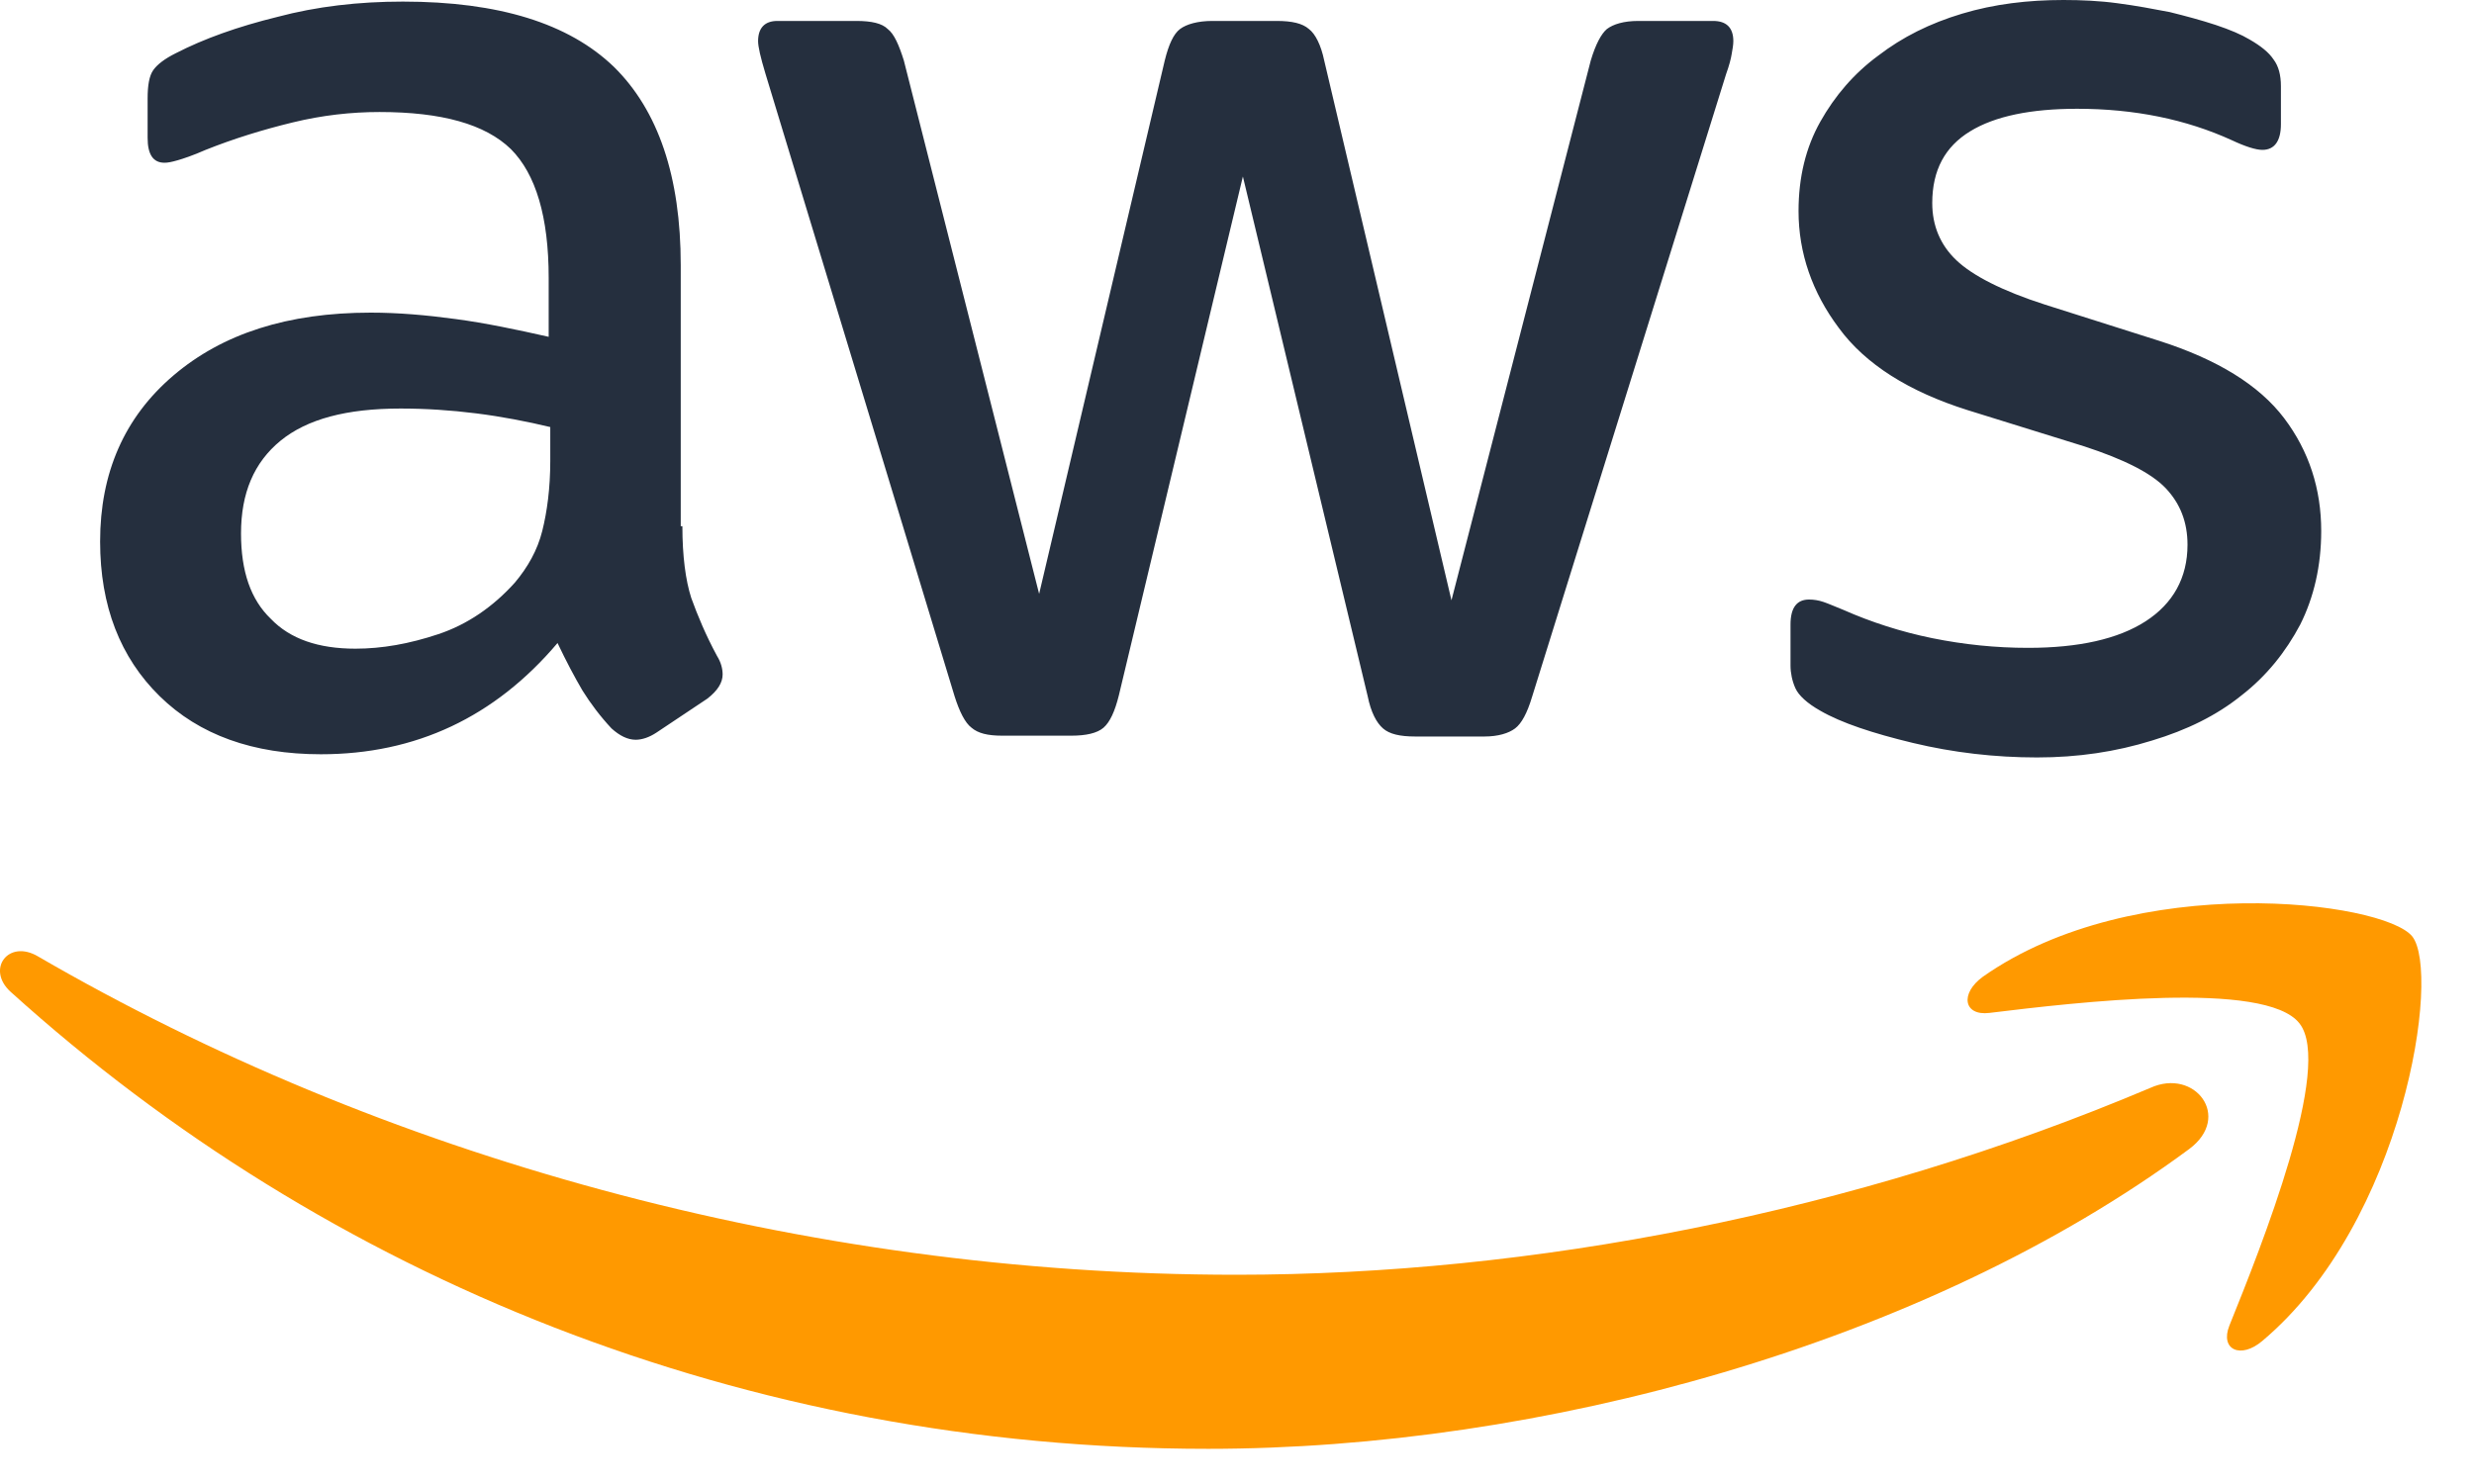 <svg width="45" height="27" viewBox="0 0 45 27" fill="none" xmlns="http://www.w3.org/2000/svg">
<path d="M12.412 9.574C12.412 10.116 12.47 10.556 12.573 10.878C12.69 11.201 12.836 11.553 13.042 11.934C13.115 12.051 13.144 12.168 13.144 12.271C13.144 12.418 13.056 12.564 12.866 12.711L11.943 13.327C11.811 13.415 11.679 13.459 11.562 13.459C11.416 13.459 11.269 13.385 11.123 13.253C10.918 13.034 10.742 12.799 10.595 12.564C10.449 12.315 10.302 12.037 10.141 11.699C8.999 13.048 7.563 13.723 5.835 13.723C4.604 13.723 3.623 13.371 2.905 12.667C2.187 11.963 1.821 11.025 1.821 9.852C1.821 8.606 2.26 7.594 3.154 6.832C4.048 6.07 5.234 5.688 6.743 5.688C7.241 5.688 7.754 5.732 8.296 5.806C8.838 5.879 9.394 5.996 9.98 6.128V5.058C9.98 3.944 9.746 3.167 9.292 2.712C8.823 2.258 8.032 2.038 6.904 2.038C6.391 2.038 5.864 2.096 5.322 2.228C4.78 2.36 4.253 2.522 3.74 2.727C3.506 2.83 3.33 2.888 3.227 2.917C3.125 2.947 3.051 2.961 2.993 2.961C2.788 2.961 2.685 2.815 2.685 2.507V1.789C2.685 1.554 2.715 1.378 2.788 1.275C2.861 1.173 2.993 1.07 3.198 0.968C3.711 0.704 4.326 0.484 5.044 0.308C5.761 0.117 6.523 0.029 7.329 0.029C9.072 0.029 10.346 0.425 11.167 1.217C11.972 2.009 12.382 3.211 12.382 4.823V9.574H12.412ZM6.465 11.802C6.948 11.802 7.446 11.714 7.973 11.538C8.501 11.362 8.969 11.04 9.365 10.6C9.599 10.321 9.775 10.013 9.863 9.661C9.951 9.31 10.009 8.884 10.009 8.386V7.77C9.585 7.668 9.13 7.58 8.662 7.521C8.193 7.462 7.739 7.433 7.285 7.433C6.303 7.433 5.586 7.624 5.102 8.019C4.619 8.415 4.384 8.972 4.384 9.705C4.384 10.395 4.56 10.908 4.926 11.259C5.278 11.626 5.791 11.802 6.465 11.802ZM18.227 13.385C17.963 13.385 17.788 13.341 17.67 13.239C17.553 13.151 17.451 12.945 17.363 12.667L13.921 1.334C13.833 1.041 13.789 0.85 13.789 0.748C13.789 0.513 13.906 0.381 14.14 0.381H15.576C15.854 0.381 16.044 0.425 16.147 0.528C16.264 0.616 16.352 0.821 16.44 1.1L18.901 10.805L21.186 1.1C21.259 0.806 21.347 0.616 21.464 0.528C21.581 0.44 21.787 0.381 22.05 0.381H23.222C23.5 0.381 23.691 0.425 23.808 0.528C23.925 0.616 24.028 0.821 24.086 1.1L26.401 10.922L28.935 1.1C29.023 0.806 29.125 0.616 29.228 0.528C29.345 0.44 29.535 0.381 29.799 0.381H31.161C31.396 0.381 31.528 0.498 31.528 0.748C31.528 0.821 31.513 0.894 31.498 0.982C31.484 1.07 31.454 1.188 31.396 1.349L27.866 12.682C27.778 12.975 27.675 13.165 27.558 13.253C27.441 13.341 27.25 13.4 27.001 13.4H25.741C25.463 13.4 25.273 13.356 25.156 13.253C25.038 13.151 24.936 12.96 24.877 12.667L22.607 3.211L20.351 12.652C20.278 12.945 20.19 13.136 20.073 13.239C19.956 13.341 19.75 13.385 19.487 13.385H18.227ZM37.05 13.781C36.288 13.781 35.527 13.693 34.794 13.517C34.062 13.341 33.49 13.151 33.11 12.931C32.875 12.799 32.714 12.652 32.656 12.52C32.597 12.388 32.568 12.242 32.568 12.11V11.362C32.568 11.054 32.685 10.908 32.904 10.908C32.992 10.908 33.08 10.922 33.168 10.952C33.256 10.981 33.388 11.04 33.534 11.098C34.032 11.318 34.574 11.494 35.146 11.611C35.732 11.729 36.303 11.787 36.889 11.787C37.812 11.787 38.529 11.626 39.028 11.303C39.526 10.981 39.789 10.512 39.789 9.911C39.789 9.5 39.657 9.163 39.394 8.884C39.13 8.606 38.632 8.357 37.914 8.122L35.79 7.462C34.721 7.125 33.93 6.627 33.447 5.967C32.963 5.322 32.714 4.603 32.714 3.841C32.714 3.225 32.846 2.683 33.11 2.214C33.373 1.745 33.725 1.334 34.164 1.012C34.604 0.674 35.102 0.425 35.688 0.249C36.274 0.073 36.889 0 37.533 0C37.856 0 38.193 0.015 38.515 0.059C38.852 0.103 39.159 0.161 39.467 0.22C39.76 0.293 40.038 0.367 40.302 0.454C40.566 0.542 40.771 0.63 40.917 0.718C41.122 0.836 41.269 0.953 41.356 1.085C41.444 1.202 41.488 1.363 41.488 1.569V2.258C41.488 2.566 41.371 2.727 41.151 2.727C41.034 2.727 40.844 2.668 40.595 2.551C39.76 2.17 38.822 1.979 37.782 1.979C36.947 1.979 36.288 2.111 35.834 2.39C35.38 2.668 35.146 3.093 35.146 3.695C35.146 4.105 35.292 4.457 35.585 4.735C35.878 5.014 36.42 5.293 37.196 5.542L39.276 6.202C40.331 6.539 41.093 7.008 41.547 7.609C42.001 8.21 42.221 8.899 42.221 9.661C42.221 10.292 42.089 10.864 41.84 11.362C41.576 11.861 41.225 12.3 40.771 12.652C40.316 13.019 39.775 13.283 39.145 13.473C38.486 13.678 37.797 13.781 37.05 13.781Z" fill="#252F3E"/>
<path fill-rule="evenodd" clip-rule="evenodd" d="M39.819 20.906C34.999 24.469 27.997 26.36 21.977 26.36C13.54 26.36 5.937 23.237 0.195 18.047C-0.259 17.637 0.151 17.08 0.693 17.402C6.904 21.009 14.565 23.193 22.49 23.193C27.836 23.193 33.71 22.079 39.115 19.792C39.921 19.426 40.609 20.32 39.819 20.906Z" fill="#FF9900"/>
<path fill-rule="evenodd" clip-rule="evenodd" d="M41.825 18.619C41.21 17.828 37.753 18.238 36.186 18.429C35.717 18.487 35.644 18.077 36.069 17.769C38.822 15.834 43.349 16.391 43.876 17.036C44.403 17.696 43.73 22.226 41.151 24.396C40.756 24.733 40.375 24.557 40.551 24.117C41.137 22.666 42.441 19.396 41.825 18.619Z" fill="#FF9900"/>
</svg>
